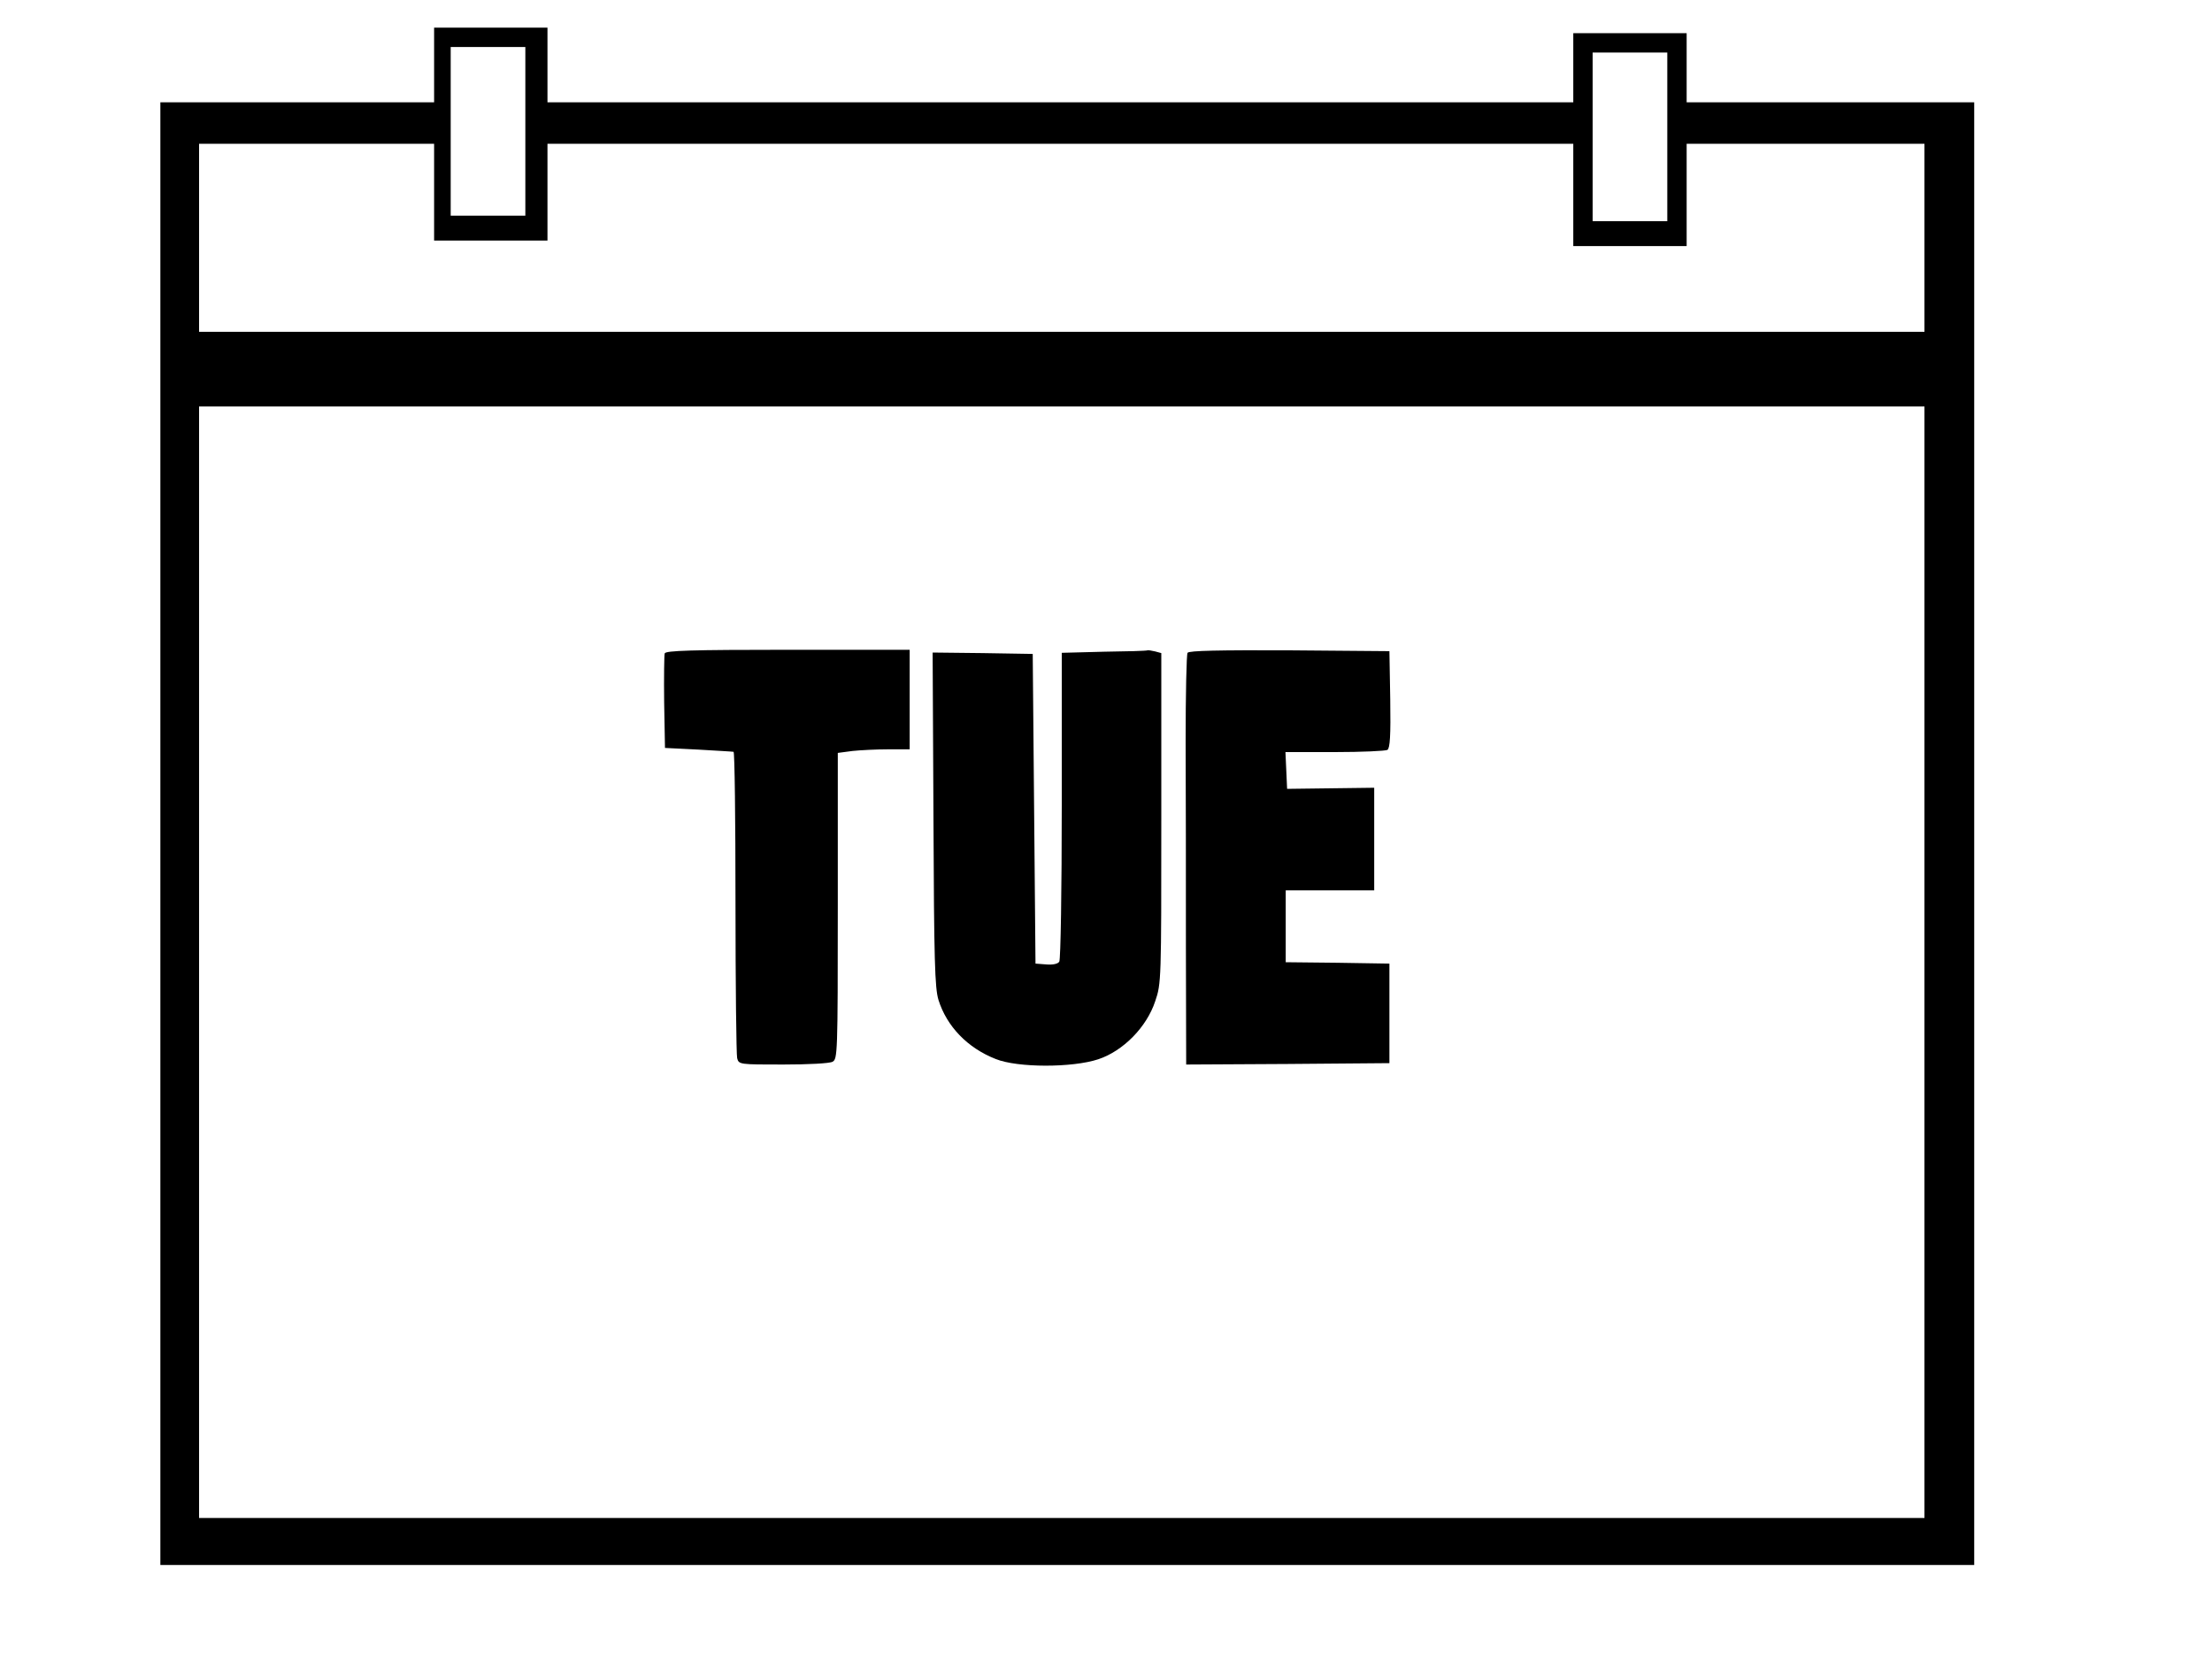 <?xml version="1.0" standalone="no"?>
<!DOCTYPE svg PUBLIC "-//W3C//DTD SVG 20010904//EN"
 "http://www.w3.org/TR/2001/REC-SVG-20010904/DTD/svg10.dtd">
<svg version="1.0" xmlns="http://www.w3.org/2000/svg"
 width="800pt" height="600pt" viewBox="0 0 800 600"
 preserveAspectRatio="xMidYMid meet">
<g transform="translate(0,600) scale(0.1,-0.1)"
fill="#000000" stroke="none">
<path d="M1570 5765 l0 -135 -495 0 -495 0 0 -2645 0 -2645 3280 0 3280 0 0
2645 0 2645 -520 0 -520 0 0 125 0 125 -205 0 -205 0 0 -125 0 -125 -1855 0
-1855 0 0 135 0 135 -205 0 -205 0 0 -135z m330 -240 l0 -305 -135 0 -135 0 0
305 0 305 135 0 135 0 0 -305z m4130 -20 l0 -305 -135 0 -135 0 0 305 0 305
135 0 135 0 0 -305z m-4460 -200 l0 -175 205 0 205 0 0 175 0 175 1855 0 1855
0 0 -185 0 -185 205 0 205 0 0 185 0 185 430 0 430 0 0 -340 0 -340 -3120 0
-3120 0 0 340 0 340 425 0 425 0 0 -175z m5390 -2785 l0 -2010 -3120 0 -3120
0 0 2010 0 2010 3120 0 3120 0 0 -2010z"/>
<path d="M2404 3637 c-2 -7 -3 -87 -2 -177 l3 -165 120 -6 c66 -4 123 -7 128
-8 4 0 7 -245 7 -543 0 -299 3 -553 6 -565 6 -23 9 -23 166 -23 91 0 168 4
179 10 18 10 19 27 19 564 l0 553 53 7 c28 3 87 6 130 6 l77 0 0 180 0 180
-440 0 c-350 0 -442 -3 -446 -13z"/>
<path d="M3993 3643 l-153 -4 0 -552 c0 -303 -4 -558 -9 -565 -5 -8 -23 -12
-47 -10 l-39 3 -5 560 -5 560 -181 3 -181 2 3 -602 c2 -513 5 -611 18 -654 30
-96 105 -174 207 -214 79 -32 277 -32 371 -1 90 30 175 116 206 210 22 64 22
76 22 662 l0 597 -22 6 c-13 3 -25 5 -28 4 -3 -2 -74 -4 -157 -5z"/>
<path d="M4295 3639 c-4 -5 -7 -151 -7 -322 1 -172 1 -504 1 -740 l1 -427 368
2 367 3 0 180 0 180 -187 3 -188 2 0 130 0 130 160 0 160 0 0 186 0 185 -157
-2 -158 -2 -3 67 -3 66 178 0 c98 0 184 4 191 8 9 7 12 50 10 183 l-3 174
-362 3 c-251 1 -364 -1 -368 -9z"/>
</g>
</svg>
